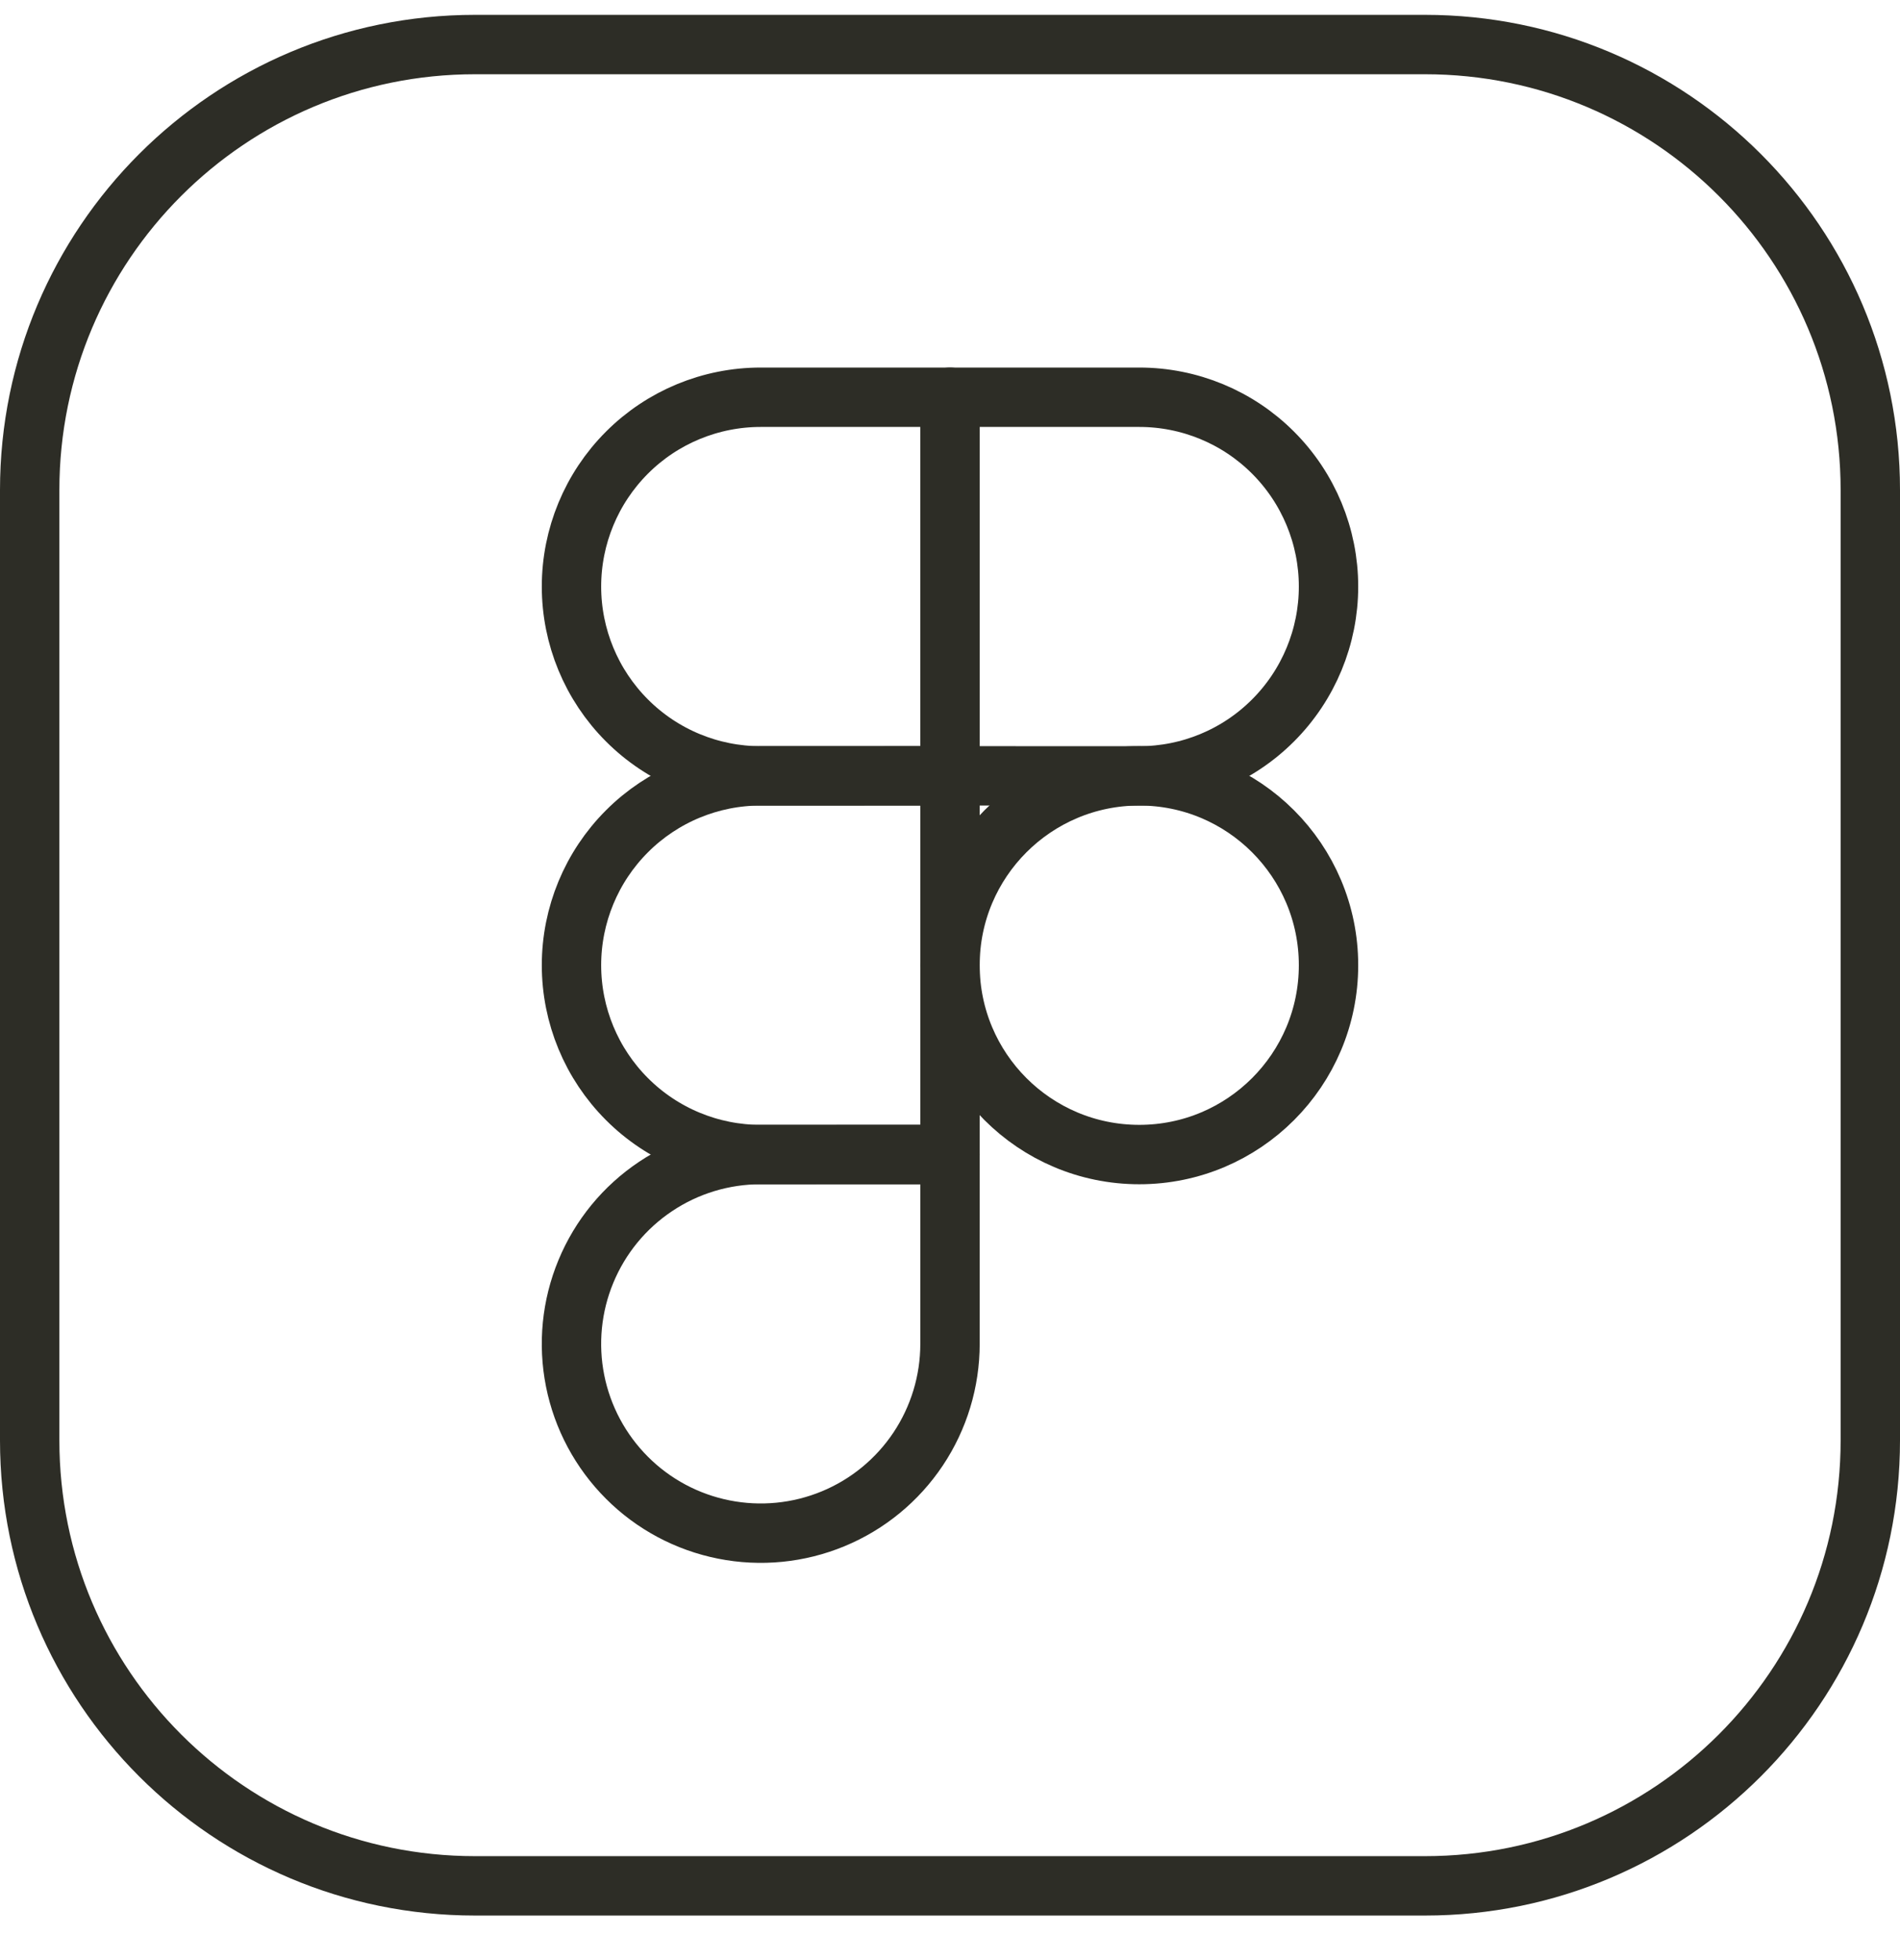 <svg width="32" height="33" viewBox="0 0 32 33" fill="none" xmlns="http://www.w3.org/2000/svg">
<path d="M0.5 8.25C0.5 4.108 3.858 0.75 8 0.75H24C28.142 0.75 31.5 4.108 31.5 8.25V24.25C31.5 28.392 28.142 31.75 24 31.75H8C3.858 31.75 0.5 28.392 0.5 24.25V8.25Z" stroke="#2D2D26"/>
<g clip-path="url(#clip0_108_355)">
<path d="M19.188 19.438C20.948 19.438 22.375 18.01 22.375 16.25C22.375 14.49 20.948 13.062 19.188 13.062C17.427 13.062 16 14.49 16 16.25C16 18.01 17.427 19.438 19.188 19.438Z" stroke="#2D2D26" stroke-linecap="round" stroke-linejoin="round"/>
<path d="M16 13.062V6.688H12.812C11.967 6.688 11.156 7.023 10.559 7.621C9.961 8.219 9.625 9.03 9.625 9.875C9.625 10.72 9.961 11.531 10.559 12.129C11.156 12.727 11.967 13.063 12.812 13.063L16 13.062Z" stroke="#2D2D26" stroke-linecap="round" stroke-linejoin="round"/>
<path d="M16 13.062V19.438L12.812 19.438C11.967 19.438 11.156 19.102 10.559 18.504C9.961 17.906 9.625 17.095 9.625 16.25C9.625 15.405 9.961 14.594 10.559 13.996C11.156 13.398 11.967 13.062 12.812 13.062H16ZM16 13.062V6.688H19.188C20.033 6.688 20.844 7.023 21.441 7.621C22.039 8.219 22.375 9.03 22.375 9.875C22.375 10.72 22.039 11.531 21.441 12.129C20.844 12.727 20.033 13.063 19.188 13.063L16 13.062Z" stroke="#2D2D26" stroke-linecap="round" stroke-linejoin="round"/>
<path d="M16 19.437V22.625C16 23.255 15.813 23.872 15.463 24.396C15.113 24.92 14.615 25.329 14.032 25.57C13.45 25.811 12.809 25.874 12.191 25.751C11.572 25.628 11.004 25.325 10.559 24.879C10.113 24.433 9.809 23.865 9.686 23.247C9.563 22.628 9.626 21.988 9.868 21.405C10.109 20.823 10.517 20.325 11.042 19.975C11.566 19.624 12.182 19.438 12.812 19.438L16 19.437Z" stroke="#2D2D26" stroke-linecap="round" stroke-linejoin="round"/>
</g>
<defs>
<clipPath id="clip0_108_355">
<rect width="24" height="24" fill="white" transform="translate(4 4.25)"/>
</clipPath>
</defs>
</svg>
